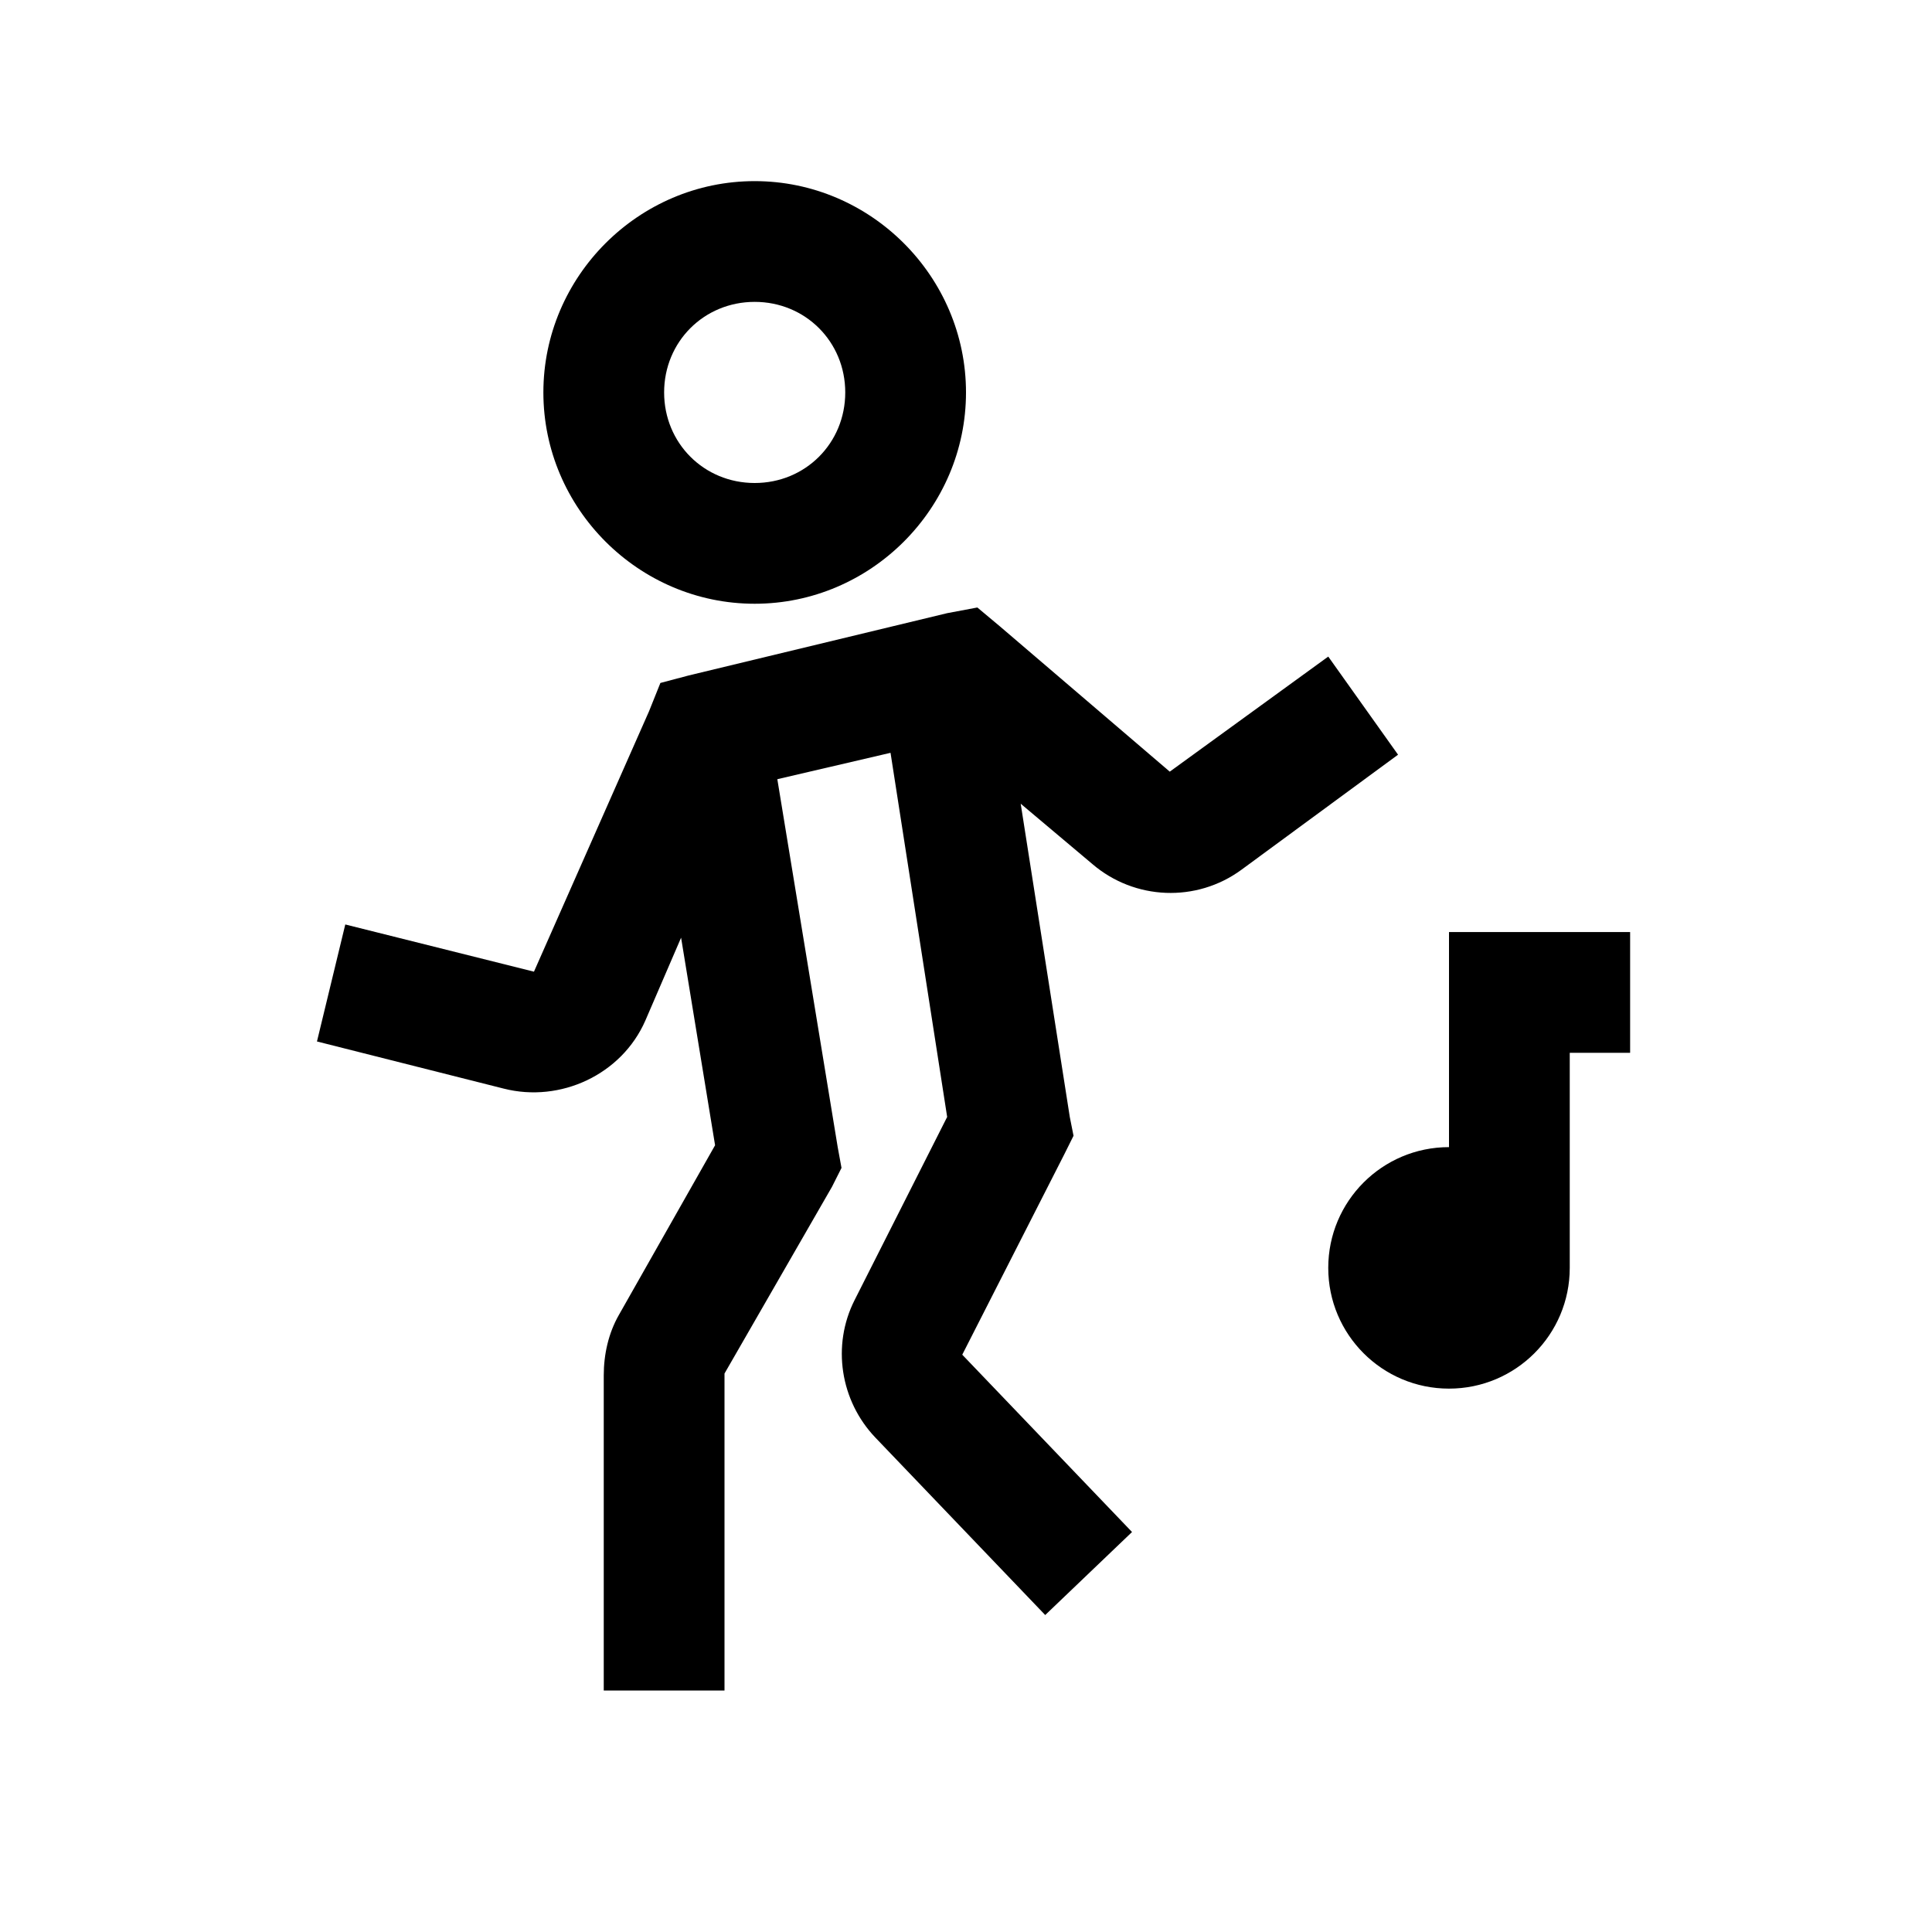 <?xml version="1.0" encoding="UTF-8"?>
<svg xmlns="http://www.w3.org/2000/svg" xmlns:xlink="http://www.w3.org/1999/xlink" viewBox="0 0 32 32" version="1.1">
<g>
<path d="M 12.5 3 C 10.578 3 9 4.578 9 6.5 C 9 8.422 10.578 10 12.5 10 C 14.422 10 16 8.422 16 6.5 C 16 4.578 14.422 3 12.5 3 Z M 12.5 5 C 13.34 5 14 5.66 14 6.5 C 14 7.34 13.34 8 12.5 8 C 11.66 8 11 7.34 11 6.5 C 11 5.66 11.66 5 12.5 5 Z M 16.188 10.062 L 15.688 10.156 L 11.406 11.188 L 10.938 11.312 L 10.75 11.781 L 8.844 16.094 L 5.719 15.312 L 5.25 17.25 L 8.344 18.031 C 9.285 18.27 10.297 17.797 10.688 16.906 L 11.281 15.531 L 11.844 18.969 L 10.25 21.781 C 10.078 22.082 10 22.434 10 22.781 L 10 28 L 12 28 L 12 22.75 L 13.781 19.656 L 13.938 19.344 L 13.875 19 L 12.875 12.906 L 14.75 12.469 L 15.688 18.5 L 14.156 21.531 C 13.773 22.285 13.918 23.203 14.5 23.812 L 17.312 26.75 L 18.75 25.375 L 15.938 22.438 L 17.625 19.125 L 17.781 18.812 L 17.719 18.5 L 16.906 13.312 L 18.094 14.312 C 18.793 14.91 19.816 14.953 20.562 14.406 L 23.156 12.5 L 22 10.875 L 19.375 12.781 L 16.562 10.375 Z M 24 15.438 L 24 19 C 22.895 19 22 19.895 22 21 C 22 22.105 22.895 23 24 23 C 25.105 23 26 22.105 26 21 L 26 17.438 L 27 17.438 L 27 15.438 Z "></path>
</g>
</svg>
